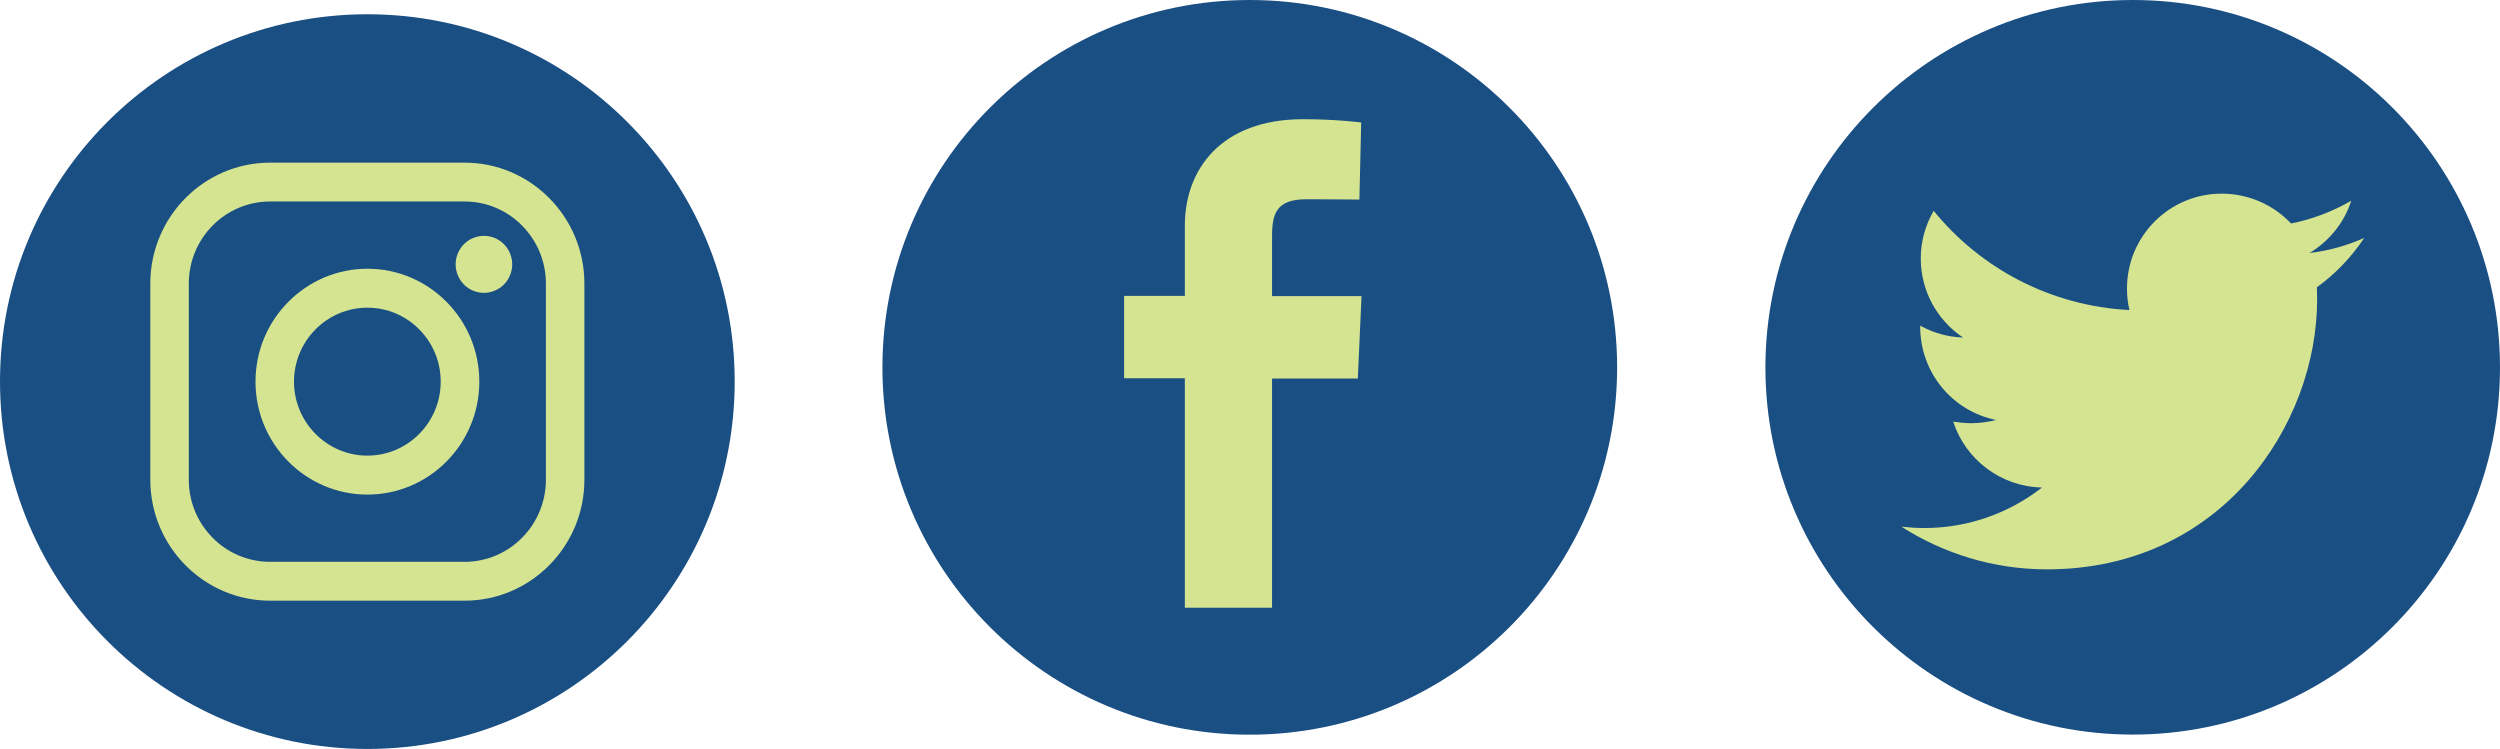 <?xml version="1.0" encoding="UTF-8"?>
<svg id="Layer_2" data-name="Layer 2" xmlns="http://www.w3.org/2000/svg" viewBox="0 0 222.71 66.72">
  <defs>
    <style>
      .cls-1 {
        fill: #1a4f84;
      }

      .cls-2 {
        fill: #d5e491;
      }
    </style>
  </defs>
  <g id="Layer_1-2" data-name="Layer 1">
    <g>
      <g>
        <path class="cls-1" d="M65.45,33.98c0,18.08-14.66,32.74-32.72,32.74S0,52.07,0,33.98,14.65,1.27,32.73,1.27s32.72,14.65,32.72,32.71h0Z"/>
        <path class="cls-1" d="M222.71,32.74c0,18.05-14.65,32.7-32.71,32.7s-32.73-14.65-32.73-32.7S171.93,0,190,0s32.71,14.66,32.71,32.74h0Z"/>
        <path class="cls-1" d="M144.06,32.73c0,18.08-14.66,32.72-32.73,32.72s-32.72-14.65-32.72-32.72S93.26,0,111.33,0s32.73,14.66,32.73,32.73h0Z"/>
      </g>
      <g>
        <path class="cls-2" d="M48.63,42.74c0,4.03-3.25,7.31-7.24,7.31H24.06c-4,0-7.24-3.28-7.24-7.31V25.26c0-4.03,3.24-7.31,7.24-7.31h17.33c3.99,0,7.24,3.28,7.24,7.31v17.48h0Zm-7.24-28.25H24.06c-5.88,0-10.67,4.83-10.67,10.77v17.48c0,5.94,4.79,10.77,10.67,10.77h17.33c5.88,0,10.67-4.83,10.67-10.77V25.26c0-5.94-4.79-10.77-10.67-10.77h0Z"/>
        <path class="cls-2" d="M32.73,40.59c-3.6,0-6.54-2.96-6.54-6.59s2.93-6.59,6.54-6.59,6.53,2.96,6.53,6.59-2.93,6.59-6.53,6.59h0Zm0-16.65c-5.49,0-9.97,4.51-9.97,10.06s4.47,10.06,9.97,10.06,9.97-4.51,9.97-10.06-4.47-10.06-9.97-10.06h0Z"/>
        <path class="cls-2" d="M43.11,21.01c-.66,0-1.31,.27-1.78,.74-.47,.47-.74,1.13-.74,1.8s.27,1.32,.74,1.8c.47,.47,1.12,.74,1.78,.74s1.31-.28,1.78-.74c.47-.48,.74-1.13,.74-1.8s-.27-1.33-.74-1.8c-.47-.48-1.12-.74-1.78-.74h0Z"/>
        <path class="cls-2" d="M210.6,21.2c-1.53,.68-3.15,1.14-4.86,1.34,1.75-1.05,3.09-2.7,3.72-4.66-1.64,.95-3.45,1.65-5.36,2.03-1.54-1.63-3.75-2.66-6.18-2.66-4.66,0-8.44,3.78-8.44,8.45,0,.66,.07,1.3,.22,1.92-7.02-.36-13.27-3.71-17.44-8.84-.73,1.26-1.15,2.7-1.15,4.24,0,2.94,1.49,5.53,3.77,7.05-1.39-.05-2.69-.43-3.82-1.06v.1c0,4.1,2.89,7.53,6.76,8.3-.7,.18-1.44,.29-2.21,.29-.55,0-1.08-.06-1.61-.14,1.08,3.35,4.21,5.79,7.91,5.87-2.89,2.25-6.53,3.61-10.5,3.61-.68,0-1.35-.05-2.02-.12,3.74,2.39,8.2,3.8,12.96,3.8,15.56,0,24.07-12.89,24.07-24.06,0-.36-.01-.72-.02-1.07,1.65-1.19,3.08-2.69,4.22-4.4h0Z"/>
        <path class="cls-2" d="M105.55,54.12v-20.42h-5.41v-7.34h5.41v-6.28c0-4.93,3.19-9.46,10.53-9.46,2.99,0,5.18,.29,5.18,.29l-.16,6.87s-2.26-.03-4.7-.03c-2.66,0-3.08,1.24-3.08,3.26,0,1.59,0-3.42,0,5.37h7.97l-.33,7.34h-7.64v20.42h-7.77Z"/>
      </g>
    </g>
  </g>
</svg>